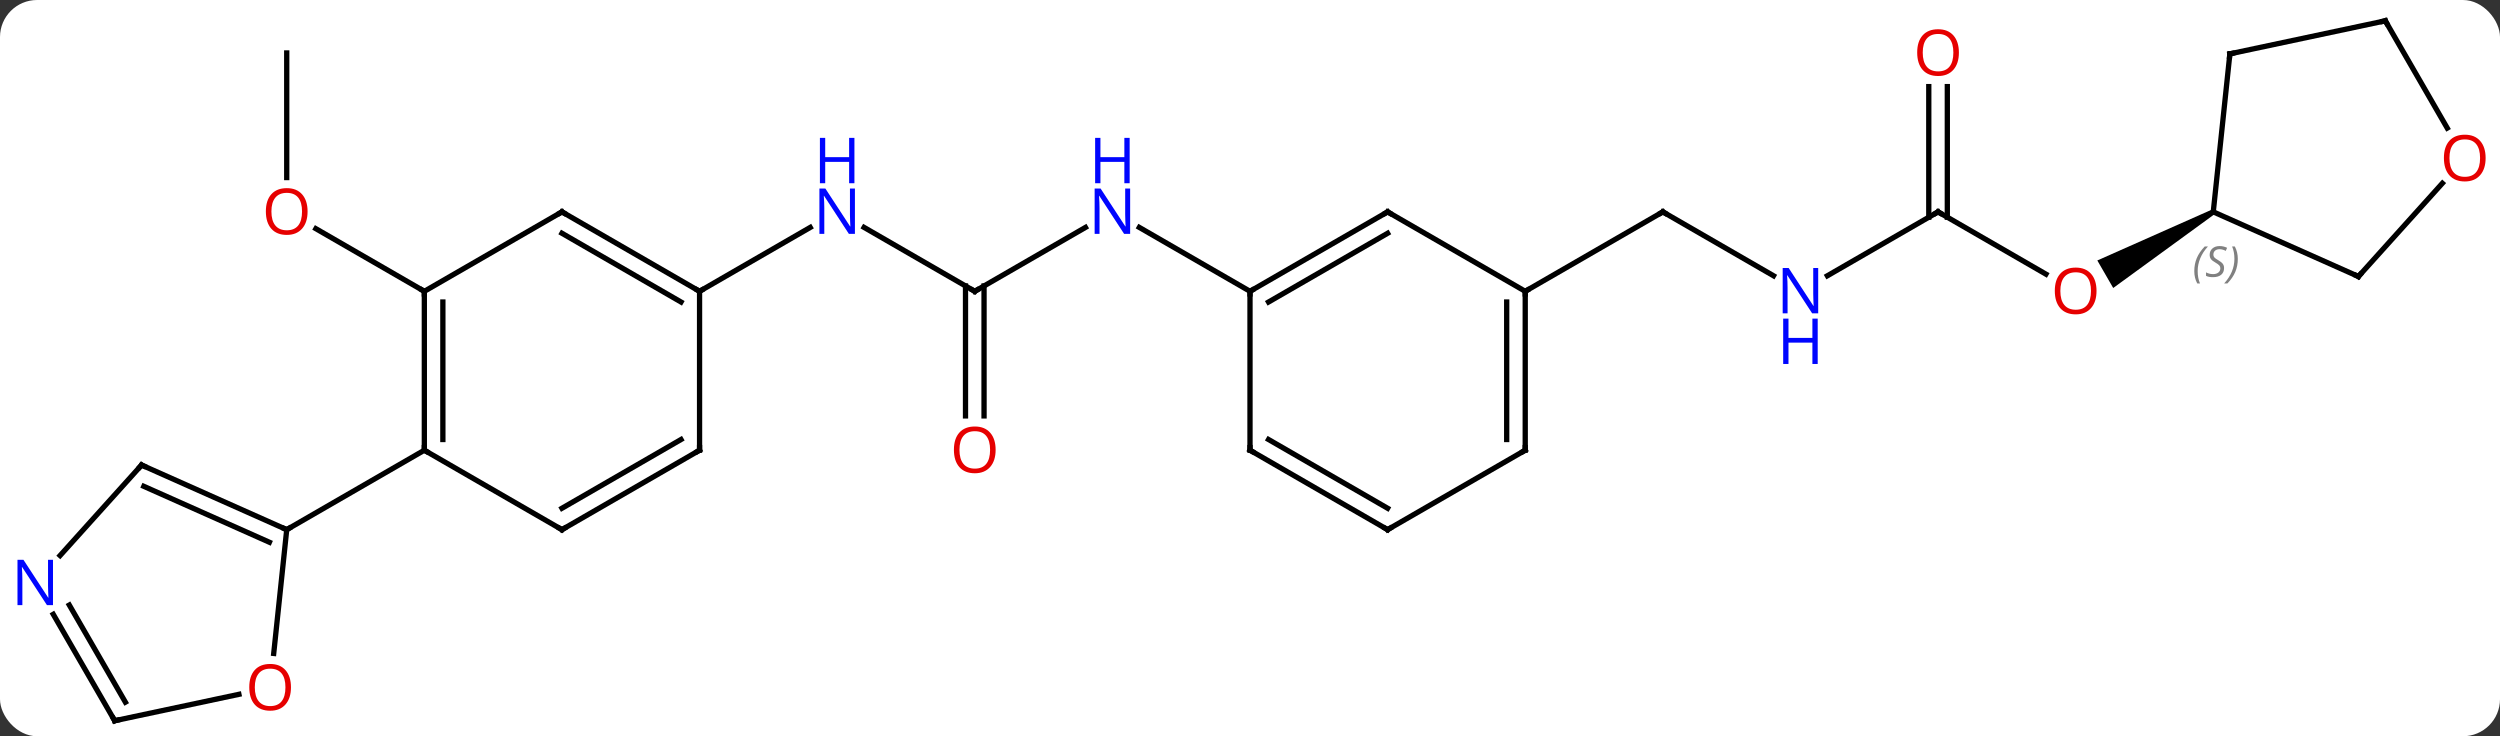 <svg width="472" viewBox="0 0 472 139" style="fill-opacity:1; color-rendering:auto; color-interpolation:auto; text-rendering:auto; stroke:black; stroke-linecap:square; stroke-miterlimit:10; shape-rendering:auto; stroke-opacity:1; fill:black; stroke-dasharray:none; font-weight:normal; stroke-width:1; font-family:'Open Sans'; font-style:normal; stroke-linejoin:miter; font-size:12; stroke-dashoffset:0; image-rendering:auto;" height="139" class="cas-substance-image" xmlns:xlink="http://www.w3.org/1999/xlink" xmlns="http://www.w3.org/2000/svg"><rect x="0" y="0" width="472" height="139" fill="#333333" stroke="none"/><svg class="cas-substance-single-component"><rect y="0" x="0" width="472" stroke="none" ry="7" rx="7" height="139" fill="white" class="cas-substance-group"/><svg y="0" x="0" width="472" viewBox="0 0 472 139" style="fill:black;" height="139" class="cas-substance-single-component-image"><svg><g><g transform="translate(236,70)" style="text-rendering:geometricPrecision; color-rendering:optimizeQuality; color-interpolation:linearRGB; stroke-linecap:butt; image-rendering:optimizeQuality;"><line y2="-60" y1="-36.477" x2="-181.866" x1="-181.866" style="fill:none;"/><line y2="-15" y1="-26.821" x2="-155.886" x1="-176.361" style="fill:none;"/><line y2="-15" y1="-27.065" x2="-51.963" x1="-72.859" style="fill:none;"/><line y2="-15" y1="-27.065" x2="-103.923" x1="-83.027" style="fill:none;"/><line y2="-27.065" y1="-15" x2="-31.064" x1="-51.963" style="fill:none;"/><line y2="8.523" y1="-16.01" x2="-53.713" x1="-53.713" style="fill:none;"/><line y2="8.523" y1="-16.01" x2="-50.213" x1="-50.213" style="fill:none;"/><line y2="-15" y1="-27.065" x2="0" x1="-20.896" style="fill:none;"/><line y2="-17.935" y1="-30" x2="98.839" x1="77.943" style="fill:none;"/><line y2="-15" y1="-30" x2="51.963" x1="77.943" style="fill:none;"/><line y2="-30" y1="-17.935" x2="129.903" x1="109.007" style="fill:none;"/><line y2="-18.241" y1="-30" x2="150.272" x1="129.903" style="fill:none;"/><line y2="-53.648" y1="-28.99" x2="131.653" x1="131.653" style="fill:none;"/><line y2="-53.648" y1="-28.99" x2="128.153" x1="128.153" style="fill:none;"/><path style="stroke:none;" d="M181.616 -30.433 L182.116 -29.567 L162.974 -15.628 L159.974 -20.824 Z"/><line y2="-15" y1="15" x2="-155.886" x1="-155.886" style="fill:none;"/><line y2="-12.979" y1="12.979" x2="-152.386" x1="-152.386" style="fill:none;"/><line y2="30" y1="15" x2="-129.903" x1="-155.886" style="fill:none;"/><line y2="30" y1="15" x2="-181.866" x1="-155.886" style="fill:none;"/><line y2="-30" y1="-15" x2="-129.903" x1="-155.886" style="fill:none;"/><line y2="15" y1="30" x2="-103.923" x1="-129.903" style="fill:none;"/><line y2="12.979" y1="25.959" x2="-107.423" x1="-129.903" style="fill:none;"/><line y2="-15" y1="-30" x2="-103.923" x1="-129.903" style="fill:none;"/><line y2="-12.979" y1="-25.959" x2="-107.423" x1="-129.903" style="fill:none;"/><line y2="-15" y1="15" x2="-103.923" x1="-103.923" style="fill:none;"/><line y2="17.799" y1="30" x2="-209.271" x1="-181.866" style="fill:none;"/><line y2="21.818" y1="32.376" x2="-208.849" x1="-185.136" style="fill:none;"/><line y2="53.369" y1="30" x2="-184.322" x1="-181.866" style="fill:none;"/><line y2="34.884" y1="17.799" x2="-224.657" x1="-209.271" style="fill:none;"/><line y2="66.072" y1="61.088" x2="-214.347" x1="-190.895" style="fill:none;"/><line y2="66.072" y1="45.98" x2="-214.347" x1="-225.947" style="fill:none;"/><line y2="62.572" y1="44.23" x2="-212.326" x1="-222.916" style="fill:none;"/><line y2="-30" y1="-15" x2="25.98" x1="0" style="fill:none;"/><line y2="-25.959" y1="-12.979" x2="25.98" x1="3.5" style="fill:none;"/><line y2="15" y1="-15" x2="0" x1="0" style="fill:none;"/><line y2="-15" y1="-30" x2="51.963" x1="25.98" style="fill:none;"/><line y2="30" y1="15" x2="25.98" x1="0" style="fill:none;"/><line y2="25.959" y1="12.979" x2="25.98" x1="3.5" style="fill:none;"/><line y2="15" y1="-15" x2="51.963" x1="51.963" style="fill:none;"/><line y2="12.979" y1="-12.979" x2="48.463" x1="48.463" style="fill:none;"/><line y2="15" y1="30" x2="51.963" x1="25.98" style="fill:none;"/><line y2="-59.835" y1="-30" x2="185.001" x1="181.866" style="fill:none;"/><line y2="-17.799" y1="-30" x2="209.271" x1="181.866" style="fill:none;"/><line y2="-66.072" y1="-59.835" x2="214.347" x1="185.001" style="fill:none;"/><line y2="-35.398" y1="-17.799" x2="225.12" x1="209.271" style="fill:none;"/><line y2="-45.82" y1="-66.072" x2="226.04" x1="214.347" style="fill:none;"/></g><g transform="translate(236,70)" style="fill:rgb(230,0,0); text-rendering:geometricPrecision; color-rendering:optimizeQuality; image-rendering:optimizeQuality; font-family:'Open Sans'; stroke:rgb(230,0,0); color-interpolation:linearRGB;"><path style="stroke:none;" d="M-177.929 -30.07 Q-177.929 -28.008 -178.968 -26.828 Q-180.007 -25.648 -181.85 -25.648 Q-183.741 -25.648 -184.772 -26.812 Q-185.804 -27.977 -185.804 -30.086 Q-185.804 -32.18 -184.772 -33.328 Q-183.741 -34.477 -181.85 -34.477 Q-179.991 -34.477 -178.96 -33.305 Q-177.929 -32.133 -177.929 -30.07 ZM-184.757 -30.07 Q-184.757 -28.336 -184.014 -27.43 Q-183.272 -26.523 -181.85 -26.523 Q-180.429 -26.523 -179.702 -27.422 Q-178.975 -28.32 -178.975 -30.07 Q-178.975 -31.805 -179.702 -32.695 Q-180.429 -33.586 -181.85 -33.586 Q-183.272 -33.586 -184.014 -32.688 Q-184.757 -31.789 -184.757 -30.07 Z"/><path style="fill:rgb(0,5,255); stroke:none;" d="M-74.591 -25.844 L-75.732 -25.844 L-80.42 -33.031 L-80.466 -33.031 Q-80.373 -31.766 -80.373 -30.719 L-80.373 -25.844 L-81.295 -25.844 L-81.295 -34.406 L-80.17 -34.406 L-75.498 -27.25 L-75.451 -27.25 Q-75.451 -27.406 -75.498 -28.266 Q-75.545 -29.125 -75.529 -29.5 L-75.529 -34.406 L-74.591 -34.406 L-74.591 -25.844 Z"/><path style="fill:rgb(0,5,255); stroke:none;" d="M-74.685 -35.406 L-75.685 -35.406 L-75.685 -39.438 L-80.201 -39.438 L-80.201 -35.406 L-81.201 -35.406 L-81.201 -43.969 L-80.201 -43.969 L-80.201 -40.328 L-75.685 -40.328 L-75.685 -43.969 L-74.685 -43.969 L-74.685 -35.406 Z"/></g><g transform="translate(236,70)" style="stroke-linecap:butt; text-rendering:geometricPrecision; color-rendering:optimizeQuality; image-rendering:optimizeQuality; font-family:'Open Sans'; color-interpolation:linearRGB; stroke-miterlimit:5;"><path style="fill:none;" d="M-52.396 -15.25 L-51.963 -15 L-51.53 -15.25"/><path style="fill:rgb(0,5,255); stroke:none;" d="M-22.628 -25.844 L-23.769 -25.844 L-28.457 -33.031 L-28.503 -33.031 Q-28.41 -31.766 -28.41 -30.719 L-28.41 -25.844 L-29.332 -25.844 L-29.332 -34.406 L-28.207 -34.406 L-23.535 -27.25 L-23.488 -27.25 Q-23.488 -27.406 -23.535 -28.266 Q-23.582 -29.125 -23.566 -29.5 L-23.566 -34.406 L-22.628 -34.406 L-22.628 -25.844 Z"/><path style="fill:rgb(0,5,255); stroke:none;" d="M-22.722 -35.406 L-23.722 -35.406 L-23.722 -39.438 L-28.238 -39.438 L-28.238 -35.406 L-29.238 -35.406 L-29.238 -43.969 L-28.238 -43.969 L-28.238 -40.328 L-23.722 -40.328 L-23.722 -43.969 L-22.722 -43.969 L-22.722 -35.406 Z"/><path style="fill:rgb(230,0,0); stroke:none;" d="M-48.026 14.93 Q-48.026 16.992 -49.065 18.172 Q-50.104 19.352 -51.947 19.352 Q-53.838 19.352 -54.869 18.188 Q-55.901 17.023 -55.901 14.914 Q-55.901 12.82 -54.869 11.672 Q-53.838 10.523 -51.947 10.523 Q-50.088 10.523 -49.057 11.695 Q-48.026 12.867 -48.026 14.93 ZM-54.854 14.93 Q-54.854 16.664 -54.111 17.57 Q-53.369 18.477 -51.947 18.477 Q-50.526 18.477 -49.799 17.578 Q-49.072 16.68 -49.072 14.93 Q-49.072 13.195 -49.799 12.305 Q-50.526 11.414 -51.947 11.414 Q-53.369 11.414 -54.111 12.312 Q-54.854 13.211 -54.854 14.93 Z"/><path style="fill:none;" d="M78.376 -29.75 L77.943 -30 L77.51 -29.75"/><path style="fill:rgb(0,5,255); stroke:none;" d="M107.275 -10.844 L106.134 -10.844 L101.446 -18.031 L101.4 -18.031 Q101.493 -16.766 101.493 -15.719 L101.493 -10.844 L100.571 -10.844 L100.571 -19.406 L101.696 -19.406 L106.368 -12.25 L106.415 -12.25 Q106.415 -12.406 106.368 -13.266 Q106.321 -14.125 106.337 -14.5 L106.337 -19.406 L107.275 -19.406 L107.275 -10.844 Z"/><path style="fill:rgb(0,5,255); stroke:none;" d="M107.181 -1.281 L106.181 -1.281 L106.181 -5.312 L101.665 -5.312 L101.665 -1.281 L100.665 -1.281 L100.665 -9.844 L101.665 -9.844 L101.665 -6.203 L106.181 -6.203 L106.181 -9.844 L107.181 -9.844 L107.181 -1.281 Z"/><path style="fill:none;" d="M129.47 -29.75 L129.903 -30 L130.336 -29.75"/><path style="fill:rgb(230,0,0); stroke:none;" d="M159.823 -15.07 Q159.823 -13.008 158.784 -11.828 Q157.745 -10.648 155.902 -10.648 Q154.011 -10.648 152.98 -11.812 Q151.948 -12.977 151.948 -15.086 Q151.948 -17.18 152.98 -18.328 Q154.011 -19.477 155.902 -19.477 Q157.761 -19.477 158.792 -18.305 Q159.823 -17.133 159.823 -15.07 ZM152.995 -15.07 Q152.995 -13.336 153.738 -12.43 Q154.48 -11.523 155.902 -11.523 Q157.323 -11.523 158.05 -12.422 Q158.777 -13.32 158.777 -15.07 Q158.777 -16.805 158.05 -17.695 Q157.323 -18.586 155.902 -18.586 Q154.48 -18.586 153.738 -17.688 Q152.995 -16.789 152.995 -15.07 Z"/><path style="fill:rgb(230,0,0); stroke:none;" d="M133.84 -60.07 Q133.84 -58.008 132.801 -56.828 Q131.762 -55.648 129.919 -55.648 Q128.028 -55.648 126.997 -56.812 Q125.966 -57.977 125.966 -60.086 Q125.966 -62.18 126.997 -63.328 Q128.028 -64.477 129.919 -64.477 Q131.778 -64.477 132.809 -63.305 Q133.84 -62.133 133.84 -60.07 ZM127.012 -60.07 Q127.012 -58.336 127.755 -57.43 Q128.497 -56.523 129.919 -56.523 Q131.34 -56.523 132.067 -57.422 Q132.794 -58.32 132.794 -60.07 Q132.794 -61.805 132.067 -62.695 Q131.34 -63.586 129.919 -63.586 Q128.497 -63.586 127.755 -62.688 Q127.012 -61.789 127.012 -60.07 Z"/><path style="fill:none;" d="M-155.886 14.5 L-155.886 15 L-155.453 15.25"/><path style="fill:none;" d="M-155.886 -14.5 L-155.886 -15 L-156.319 -15.25"/><path style="fill:none;" d="M-130.336 29.75 L-129.903 30 L-129.47 29.75"/><path style="fill:none;" d="M-130.336 -29.75 L-129.903 -30 L-129.47 -29.75"/><path style="fill:none;" d="M-104.356 15.25 L-103.923 15 L-103.923 14.5"/><path style="fill:none;" d="M-104.356 -15.25 L-103.923 -15 L-103.49 -15.25"/><path style="fill:none;" d="M-182.323 29.797 L-181.866 30 L-181.433 29.75"/><path style="fill:none;" d="M-208.814 18.002 L-209.271 17.799 L-209.606 18.171"/><path style="fill:rgb(230,0,0); stroke:none;" d="M-181.064 59.765 Q-181.064 61.827 -182.103 63.007 Q-183.142 64.187 -184.985 64.187 Q-186.876 64.187 -187.907 63.023 Q-188.939 61.858 -188.939 59.749 Q-188.939 57.655 -187.907 56.507 Q-186.876 55.358 -184.985 55.358 Q-183.126 55.358 -182.095 56.53 Q-181.064 57.702 -181.064 59.765 ZM-187.892 59.765 Q-187.892 61.499 -187.149 62.405 Q-186.407 63.312 -184.985 63.312 Q-183.564 63.312 -182.837 62.413 Q-182.11 61.515 -182.11 59.765 Q-182.11 58.03 -182.837 57.14 Q-183.564 56.249 -184.985 56.249 Q-186.407 56.249 -187.149 57.148 Q-187.892 58.046 -187.892 59.765 Z"/><path style="fill:rgb(0,5,255); stroke:none;" d="M-225.995 44.248 L-227.136 44.248 L-231.824 37.061 L-231.87 37.061 Q-231.777 38.326 -231.777 39.373 L-231.777 44.248 L-232.699 44.248 L-232.699 35.686 L-231.574 35.686 L-226.902 42.842 L-226.855 42.842 Q-226.855 42.686 -226.902 41.826 Q-226.949 40.967 -226.933 40.592 L-226.933 35.686 L-225.995 35.686 L-225.995 44.248 Z"/><path style="fill:none;" d="M-213.858 65.968 L-214.347 66.072 L-214.597 65.639"/><path style="fill:none;" d="M0.433 -15.25 L0 -15 L-0 -14.5"/><path style="fill:none;" d="M25.547 -29.75 L25.98 -30 L26.413 -29.75"/><path style="fill:none;" d="M0 14.5 L0 15 L0.433 15.25"/><path style="fill:none;" d="M51.963 -14.5 L51.963 -15 L52.396 -15.25"/><path style="fill:none;" d="M25.547 29.75 L25.98 30 L26.413 29.75"/><path style="fill:none;" d="M51.963 14.5 L51.963 15 L51.53 15.25"/></g><g transform="translate(236,70)" style="stroke-linecap:butt; font-size:8.4px; fill:gray; text-rendering:geometricPrecision; image-rendering:optimizeQuality; color-rendering:optimizeQuality; font-family:'Open Sans'; font-style:italic; stroke:gray; color-interpolation:linearRGB; stroke-miterlimit:5;"><path style="stroke:none;" d="M178.281 -18.811 Q178.281 -20.139 178.75 -21.264 Q179.219 -22.389 180.25 -23.467 L180.859 -23.467 Q179.89 -22.404 179.406 -21.233 Q178.922 -20.061 178.922 -18.826 Q178.922 -17.498 179.359 -16.483 L178.844 -16.483 Q178.281 -17.514 178.281 -18.811 ZM183.904 -19.404 Q183.904 -18.576 183.357 -18.123 Q182.81 -17.67 181.81 -17.67 Q181.404 -17.67 181.091 -17.725 Q180.779 -17.779 180.497 -17.92 L180.497 -18.576 Q181.122 -18.248 181.825 -18.248 Q182.45 -18.248 182.825 -18.545 Q183.2 -18.842 183.2 -19.358 Q183.2 -19.67 182.997 -19.896 Q182.794 -20.123 182.232 -20.451 Q181.638 -20.779 181.411 -21.108 Q181.185 -21.436 181.185 -21.889 Q181.185 -22.623 181.7 -23.084 Q182.216 -23.545 183.06 -23.545 Q183.435 -23.545 183.771 -23.467 Q184.107 -23.389 184.482 -23.217 L184.216 -22.623 Q183.966 -22.779 183.646 -22.865 Q183.325 -22.951 183.06 -22.951 Q182.529 -22.951 182.208 -22.678 Q181.888 -22.404 181.888 -21.936 Q181.888 -21.733 181.958 -21.584 Q182.029 -21.436 182.169 -21.303 Q182.31 -21.17 182.732 -20.92 Q183.294 -20.576 183.497 -20.381 Q183.7 -20.186 183.802 -19.951 Q183.904 -19.717 183.904 -19.404 ZM186.498 -21.123 Q186.498 -19.795 186.022 -18.662 Q185.545 -17.529 184.529 -16.483 L183.92 -16.483 Q185.857 -18.639 185.857 -21.123 Q185.857 -22.451 185.42 -23.467 L185.935 -23.467 Q186.498 -22.404 186.498 -21.123 Z"/><path style="fill:none; stroke:black;" d="M184.949 -59.338 L185.001 -59.835 L185.49 -59.939"/><path style="fill:none; stroke:black;" d="M208.814 -18.002 L209.271 -17.799 L209.606 -18.171"/><path style="fill:none; stroke:black;" d="M213.858 -65.968 L214.347 -66.072 L214.597 -65.639"/></g><g transform="translate(236,70)" style="stroke-linecap:butt; fill:rgb(230,0,0); text-rendering:geometricPrecision; color-rendering:optimizeQuality; image-rendering:optimizeQuality; font-family:'Open Sans'; stroke:rgb(230,0,0); color-interpolation:linearRGB; stroke-miterlimit:5;"><path style="stroke:none;" d="M233.285 -40.162 Q233.285 -38.1 232.245 -36.92 Q231.206 -35.74 229.363 -35.74 Q227.472 -35.74 226.441 -36.904 Q225.41 -38.069 225.41 -40.178 Q225.41 -42.272 226.441 -43.42 Q227.472 -44.569 229.363 -44.569 Q231.222 -44.569 232.253 -43.397 Q233.285 -42.225 233.285 -40.162 ZM226.456 -40.162 Q226.456 -38.428 227.199 -37.522 Q227.941 -36.615 229.363 -36.615 Q230.785 -36.615 231.511 -37.514 Q232.238 -38.412 232.238 -40.162 Q232.238 -41.897 231.511 -42.787 Q230.785 -43.678 229.363 -43.678 Q227.941 -43.678 227.199 -42.779 Q226.456 -41.881 226.456 -40.162 Z"/></g></g></svg></svg></svg></svg>